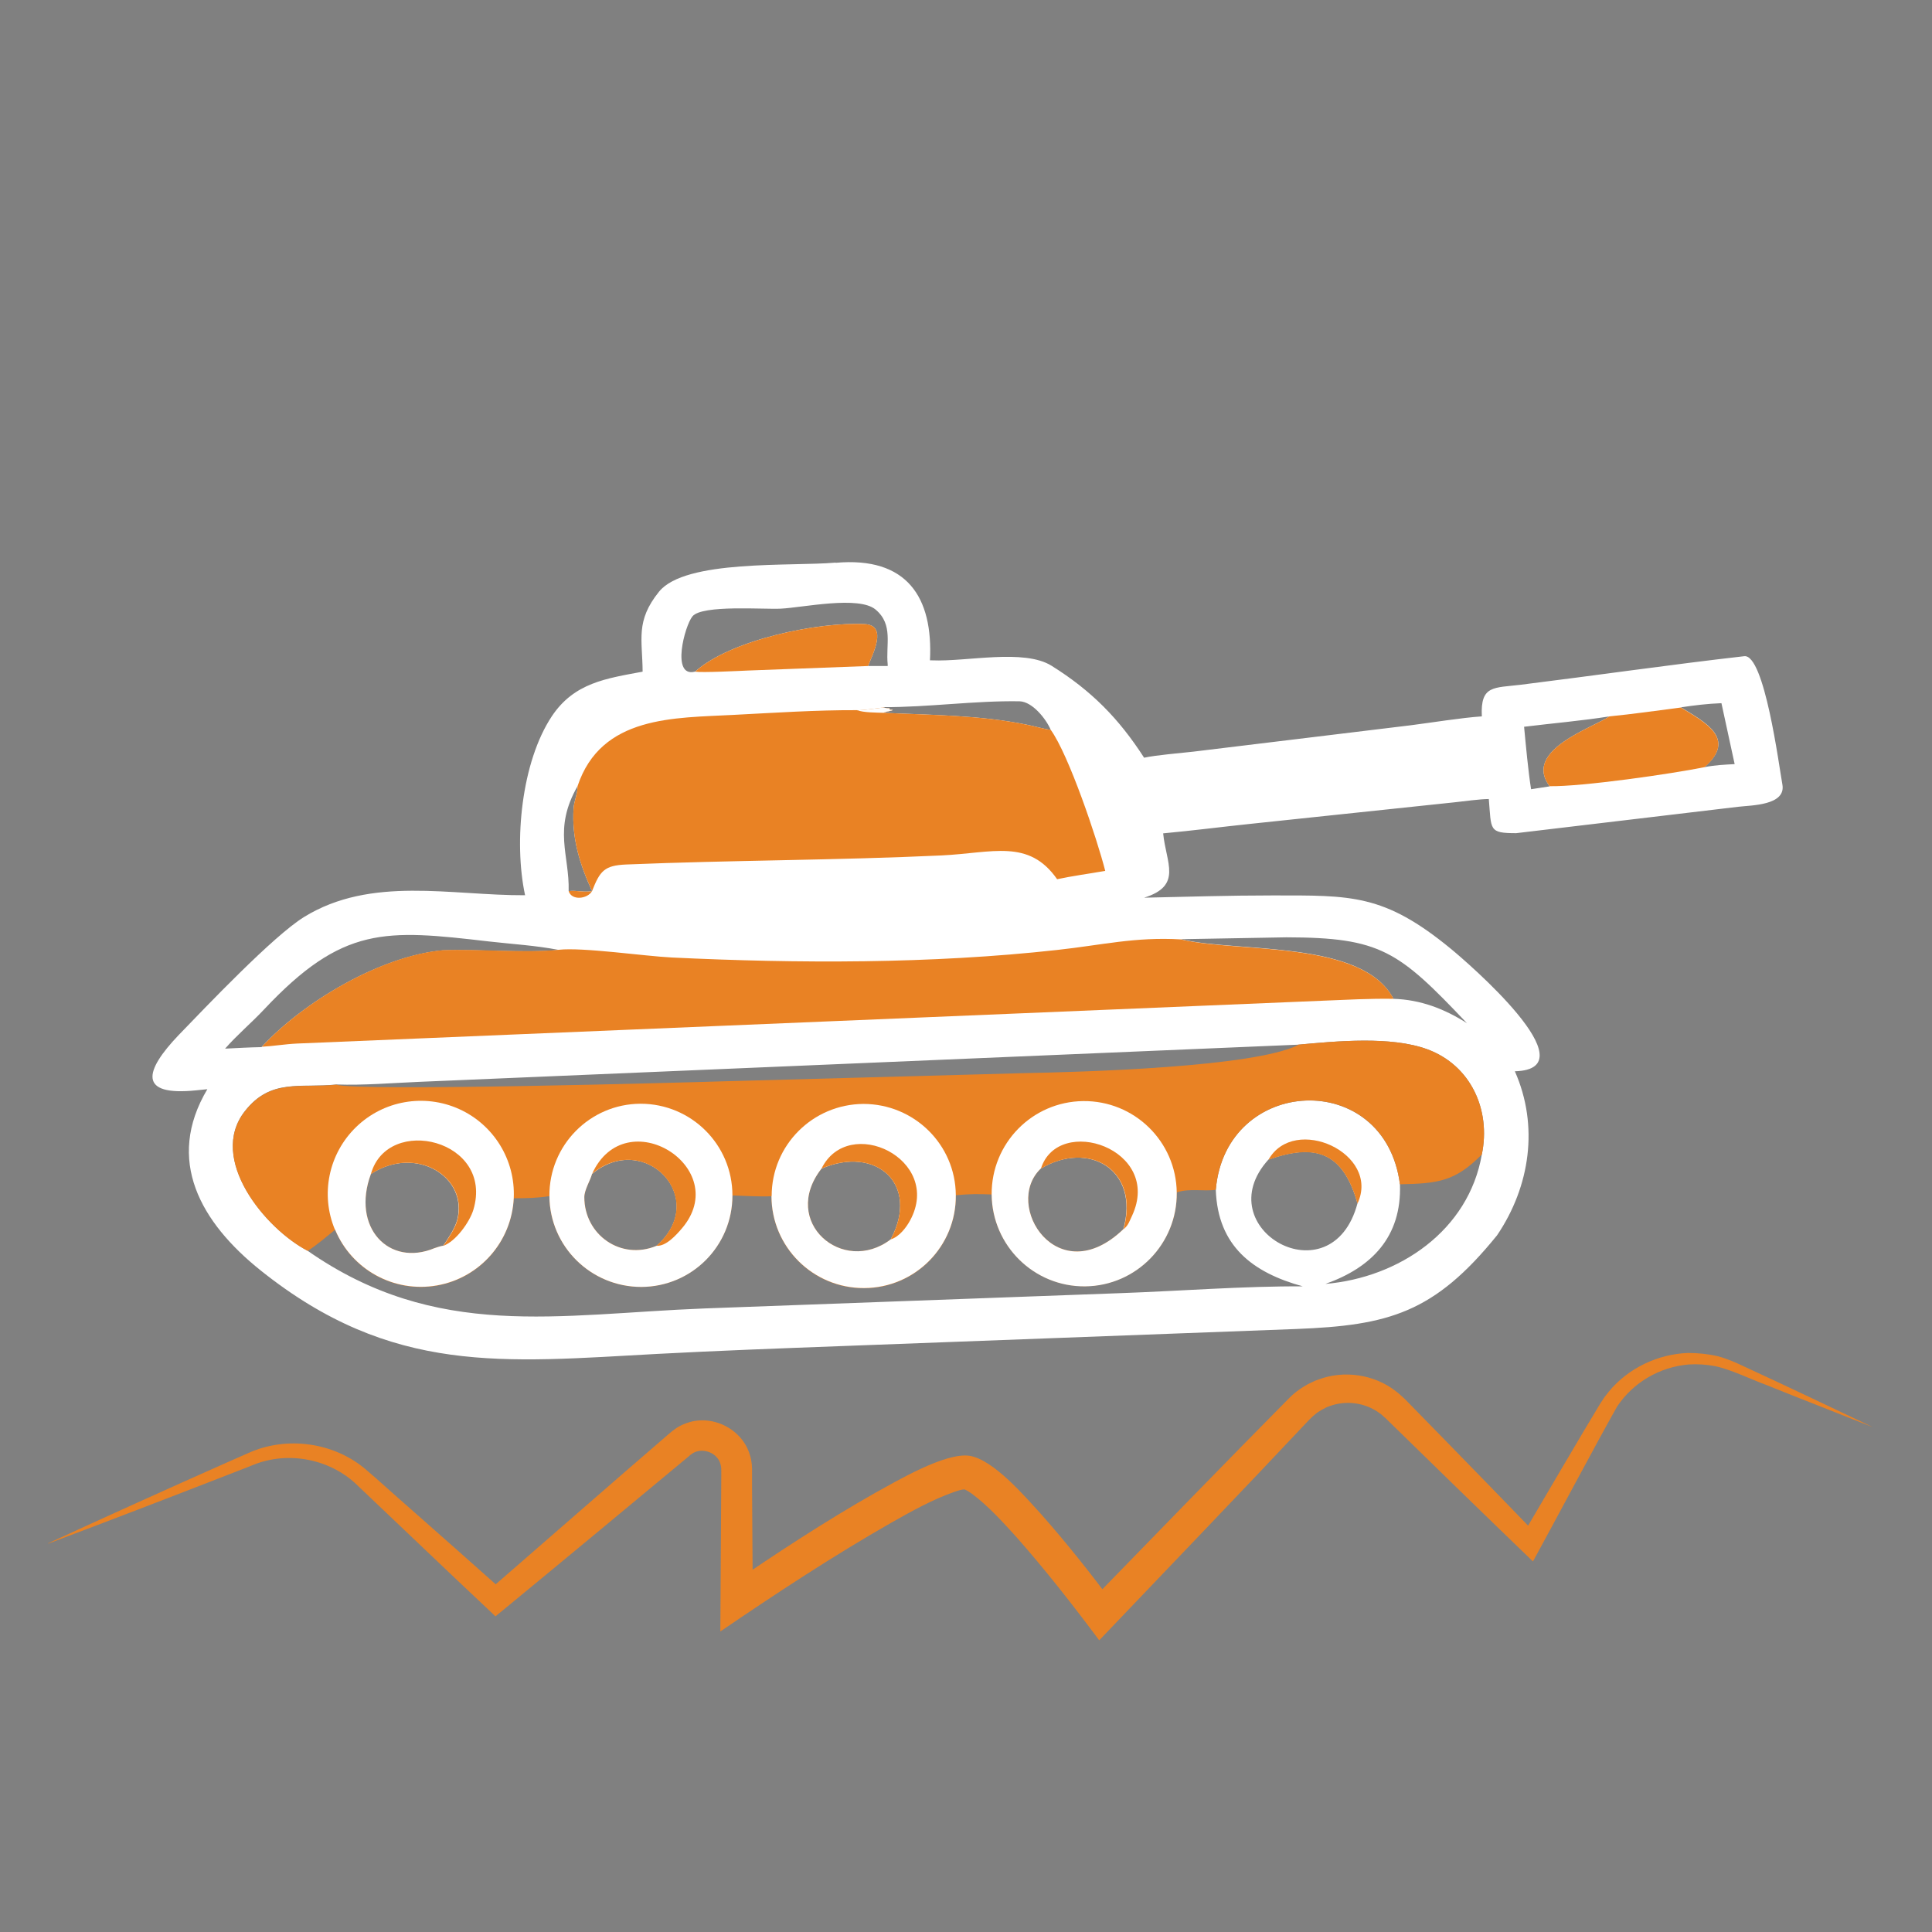 <?xml version="1.0" encoding="UTF-8"?>
<svg id="Layer_1" xmlns="http://www.w3.org/2000/svg" version="1.1" viewBox="0 0 1024 1024">
  <rect x="0" y="0" width="1024" height="1024" fill="#808080" stroke="none"/>
  <!-- Generator: Adobe Illustrator 29.5.1, SVG Export Plug-In . SVG Version: 2.1.0 Build 141)  -->
  <defs>
    <style>
      .st0 {
        fill: #e98224;
      }

      .st1 {
        fill: #fff;
      }

      .st2 {
        fill: #394d22;
      }

      .st3 {
        fill: #fefefe;
      }
    </style>
  </defs>
  <g id="Layer_11" data-name="Layer_1">
    <path class="st1" d="M-1131.6,298.3c37.9-3.4,51.7,18.3,50,51.7h1.1c18.5.8,48.7-6.3,63.4,2.9,21.1,13.2,35.6,27.9,49,48.7,6.5-1.4,18.8-2.4,26-3.2l115.4-14c11-1.4,26.9-4,37.6-4.7-.8-16.7,6.3-15,20.9-16.8,39.4-4.9,78.8-10.6,118.2-15.1,10.7-1.2,18.4,58.1,20.2,68,2,11.1-16.5,11-23.3,11.8l-117.8,14c-14.7,0-13.1-1.7-14.5-18.1-4.6,0-13.1,1.2-17.8,1.7l-108.9,11.5c-15.3,1.6-30.6,3.6-45.9,5,1.5,15.7,10.4,27.7-10.1,34.1,23-.5,44.8-1.2,68-1.2,41.8,0,59.1-.9,94.6,28.3,8.3,6.8,74.7,63.8,33.9,64.9,12.8,28.9,8.1,61-9.4,86.9-33.4,41.3-57.6,47.8-106.5,49.7l-242.2,9.1c-32.1,1.2-64.3,2.4-96.4,4.1-81.4,4.4-140.6,11.4-210.2-44.2-31.9-25.5-50.7-58.5-28.3-96.1l-5.9.6c-31,3.2-27.5-10.2-9.4-29.2,14.9-15.4,50.1-52.5,66.6-62.7,35.6-21.9,77.9-11.3,117.1-11.5-6.1-28.4-1.9-70.7,14.2-94.9,11.9-17.8,28.9-20,48.1-23.6-.1-17.1-3.9-26.8,8.7-42.4,13.9-17.2,70.1-13.3,93.6-15.4h0ZM-1411.5,662.9c68.4,47.8,132.8,33.6,210.5,30.6l220.2-8.1c31.1-1.1,66.1-3.8,96.8-3.6-26.5-7.3-45.1-21.3-46.1-51.2,5.1-60.5,89.6-64.6,97.6-2.9,1,28-15.2,44.2-39.5,52.8,39-3.3,75.9-28.2,82.9-68.6,4.9-23.6-5.8-47.3-29-55.8-19.2-7-47.7-4.3-68.4-2.4l-465.8,19.7c-14.5.6-29.4,1.9-43.9,1.4-19.2,2-34.8-3.4-48.5,14.1-19.9,25.3,11,62.5,33.3,74h-.1ZM-1106.3,375l1,.2c1,.2,1.2.3,2.2.2l.2.8c4.6,0-2.4.9-3.4,1.6,25.2,1.2,51.2,1.2,76,6.3,2.9.5,10.3,2.6,12.7,2.7-2.5-5.8-9.7-14.9-16.5-15.1-23.7-.4-48.5,3.2-72.2,3.1v.2ZM-753.2,416.7c-14.3-19.1,23.1-31,31.7-37-14.3,2.3-30.6,3.7-45.2,5.5,1,10.4,2.1,22.8,3.7,33.1l9.8-1.5h0ZM-671,406.6c5.5-1.1,10.4-1.3,15.9-1.6l-7-32.3c-7.6.3-14.1,1.1-21.5,2.2,12.7,7.8,29.8,16.5,12.6,31.6h0ZM-1435.8,554.9c22.1-23.9,63-48.2,96-51.2,19.4-.7,43.1,1.6,61.5-.2-12.2-2.4-24.8-3.1-37-4.5-55-6.4-77.5-8.5-119.5,36.3-6.4,6.8-14,13.2-20.4,20.5,6.4-.3,12.9-.7,19.3-.8h0ZM-836,529.4c14.3.4,27.1,5.3,39,12.9-36.3-38.3-45.7-45.4-95.7-45.5l-56,1,.9.2c29.9,6.9,95.6.2,111.8,31.3h0ZM-1273.1,472.3c4.5-.5,7.9.8,12.4,0-6.5-14.2-10.8-27.9-9.8-43.8.2-3.8,2.2-7.9,2.1-11.8-13.1,22.9-4.2,36.4-4.7,55.6h0ZM-855,637.8c-7.8-27.7-22.7-31.8-47.2-23.2-33,36.5,33.5,74.4,47.2,23.2ZM-1206.2,356.1c18.7-17,65.4-26.6,90.1-25.3,12.3.7,4,16.1,1.7,22.2h10.4v-.8c-1.1-10.6,3.1-21.1-6.4-29.1-8.9-7.5-38.4-1.1-50.2-.5-8.7.5-41.8-2.2-46.9,4.1-4.1,5-11.4,32.5,1.3,29.3h0Z"/>
    <path class="st0" d="M-886.5,553.7c20.7-1.9,49.2-4.6,68.4,2.4,23.2,8.5,33.9,32.2,29,55.8-14.1,14.3-23.2,15.4-43.4,15.8-8-61.8-92.4-57.6-97.6,2.9-6.1,1-14-.9-20.7,1.4.3,27.1-21.4,49.4-48.5,49.7s-49.3-21.5-49.6-48.6c-7.4-.3-11.6-.3-19,.4.3,27.1-21.5,49.2-48.6,49.3s-49.1-21.8-49.1-48.8c-4.3.4-15.8-.2-20.7-.4,0,26.7-21.6,48.4-48.3,48.5-26.7,0-48.5-21.4-48.7-48.1-6.8,1-12.1,1.1-18.9,1.1-1.1,23.1-18,42.3-40.7,46.3s-45.2-8.3-54-29.6c-4.8,3.9-9.3,7.8-14.5,11.2-22.4-11.6-53.2-48.7-33.3-74,13.7-17.5,29.4-12.1,48.5-14.1,10.2,3.7,187.4-1.2,205.8-1.8l158.2-4.3c31.4-.6,122-3.1,145.7-14.9v-.2ZM-1339.6,660.3c2.6-3.9,6.2-9.1,7.4-13.6,6-22.9-21.9-40-45.7-24.5-10.5,28.3,9.5,49.5,33.8,39.3.8-.3,3.9-1.3,4.5-1.2ZM-979.1,651.5c8.8-31.5-18.4-47.3-43.8-32.1-20.2,19.4,9,65.5,43.8,32.1ZM-1102.4,656.9c15.7-29.4-8-50-36.7-37.5-22,28.2,11.3,56.8,36.7,37.5ZM-1226.5,660.3c28.5-24.9-6.1-61.4-34.2-38.1-.9,3.4-4.1,8.5-4.1,12.3,0,20,19.4,33.7,38.3,25.8h0Z"/>
    <path class="st1" d="M-1397,651.7c-7.8-18.7-3.3-40.2,11.2-54.3s36.1-17.9,54.6-9.6c18.4,8.3,29.9,27,29,47.2-1.1,23.1-18,42.3-40.7,46.3s-45.2-8.3-54-29.6h0ZM-1339.6,660.3c2.6-3.9,6.2-9.1,7.4-13.6,6-22.9-21.9-40-45.7-24.5-10.5,28.3,9.5,49.5,33.8,39.3.8-.3,3.9-1.3,4.5-1.2Z"/>
    <path class="st0" d="M-1377.9,622.2c8.9-31.7,65.4-18.1,54.3,19-2,6.6-9.4,16.8-15.9,19.1,2.6-3.9,6.2-9.1,7.4-13.6,6-22.9-21.9-40-45.7-24.5h-.1Z"/>
    <path class="st1" d="M-1048.9,633.1c-.2-27.1,21.5-49.2,48.5-49.5,27.1-.3,49.3,21.4,49.6,48.5s-21.4,49.4-48.5,49.7-49.3-21.5-49.6-48.6h0ZM-979.1,651.5c8.8-31.5-18.4-47.3-43.8-32.1-20.2,19.4,9,65.5,43.8,32.1Z"/>
    <path class="st0" d="M-1022.8,619.4c9.2-29.1,64.8-10.4,48.3,25-1.3,2.7-2,5.2-4.5,7.1,8.8-31.5-18.4-47.3-43.8-32.1Z"/>
    <path class="st1" d="M-1165.5,633.9c0-26.9,21.7-48.6,48.6-48.8,26.9,0,48.8,21.5,49,48.3.3,27.1-21.5,49.2-48.6,49.3s-49.1-21.8-49.1-48.8h.1ZM-1102.4,656.9c15.7-29.4-8-50-36.7-37.5-22,28.2,11.3,56.8,36.7,37.5Z"/>
    <path class="st0" d="M-1139.1,619.4c14.3-29.1,64.5-5,47,27.4-2.1,3.9-5.9,8.8-10.3,10.1,15.7-29.4-8-50-36.7-37.5Z"/>
    <path class="st1" d="M-1283.3,633.9c-.2-26.9,21.5-48.8,48.3-48.9,26.9,0,48.7,21.7,48.7,48.6s-21.6,48.4-48.3,48.5c-26.7,0-48.5-21.4-48.7-48.1h0ZM-1226.5,660.3c28.5-24.9-6.1-61.4-34.2-38.1-.9,3.4-4.1,8.5-4.1,12.3,0,20,19.4,33.7,38.3,25.8h0Z"/>
    <path class="st0" d="M-1260.7,622.2c17.8-39.2,75-3.2,47.6,28.9-2.9,3.4-8.4,9.6-13.5,9.2,28.5-24.9-6.1-61.4-34.2-38.1h.1Z"/>
    <path class="st0" d="M-1120,376.5c4.4-.2,9.3-1,13.7-1.5l1,.2c1,.2,1.2.3,2.2.2l.2.8c4.6,0-2.4.9-3.4,1.6,25.2,1.2,51.2,1.2,76,6.3,2.9.5,10.3,2.6,12.7,2.7,9.6,13.3,24.6,57.9,28.9,74.8-7.6,1.3-18.1,2.8-25.5,4.4-15.1-21.6-34.2-13.9-61.3-12.6-55.9,2.6-111.3,2.5-167.1,4.8-11.6.5-13.9,3.4-18.1,14.1h0c-6.5-14.2-10.8-27.9-9.8-43.8.2-3.8,2.2-7.9,2.1-11.8,12.5-37.6,51.5-36.1,82.8-37.8,21.5-1.1,43.8-2.6,65.5-2.5h0Z"/>
    <path class="st3" d="M-1120,376.5c4.4-.2,9.3-1,13.7-1.5l1,.2c1,.2,1.2.3,2.2.2l.2.8c4.6,0-2.4.9-3.4,1.6-3.2-.1-11.1-.1-13.7-1.4h0Z"/>
    <path class="st0" d="M-1278.3,503.4c12.6-1.4,45.6,3.4,59.9,4.1,66.9,3.2,137.5,3.4,204.2-4,23.9-2.6,41.1-7,65.6-5.6l.9.2c29.9,6.9,95.6.2,111.8,31.3-12.9-.2-24.7.5-37.5,1l-543.6,22.7c-6.5.3-12.8,1.4-18.7,1.7,22.1-23.9,63-48.2,96-51.2,19.4-.7,43.1,1.6,61.5-.2h0Z"/>
    <path class="st0" d="M-721.5,379.7c12.3-1.2,25.5-3.1,37.9-4.7,12.7,7.8,29.8,16.5,12.6,31.6-17.1,3.5-65,10.4-82.2,10.1-14.3-19.1,23.1-31,31.7-37Z"/>
    <path class="st0" d="M-1206.2,356.1c18.7-17,65.4-26.6,90.1-25.3,12.3.7,4,16.1,1.7,22.2l-63.8,2.4c-4.5.2-24.3,1.2-27.9.6h-.1Z"/>
    <path class="st0" d="M-902.2,614.7c13.7-24.3,59.6-3.4,47.2,23.2-7.8-27.7-22.7-31.8-47.2-23.2Z"/>
    <path class="st0" d="M-1260.7,472.3h0c-2.4,4.2-10.8,5.2-12.4,0,4.5-.5,7.9.8,12.4,0Z"/>
  </g>
  <g id="Layer_12" data-name="Layer_1">
    <path class="st1" d="M442.9,298.3c37.9-3.4,51.7,18.3,50,51.7h1.1c18.5.8,48.7-6.3,63.4,2.9,21.1,13.2,35.6,27.9,49,48.7,6.5-1.4,18.8-2.4,26-3.2l115.4-14c11-1.4,26.9-4,37.6-4.7-.8-16.7,6.3-15,20.9-16.8,39.4-4.9,78.8-10.6,118.2-15.1,10.7-1.2,18.4,58.1,20.2,68,2,11.1-16.5,11-23.3,11.8l-117.8,14c-14.7,0-13.1-1.7-14.5-18.1-4.6,0-13.1,1.2-17.8,1.7l-108.9,11.5c-15.3,1.6-30.6,3.6-45.9,5,1.5,15.7,10.4,27.7-10.1,34.1,23-.5,44.8-1.2,68-1.2,41.8,0,59.1-.9,94.6,28.3,8.3,6.8,74.7,63.8,33.9,64.9,12.8,28.9,8.1,61-9.4,86.9-33.4,41.3-57.6,47.8-106.5,49.7l-242.2,9.1c-32.1,1.2-64.3,2.4-96.4,4.1-81.4,4.4-140.6,11.4-210.2-44.2-31.9-25.5-50.7-58.5-28.3-96.1l-5.9.6c-31,3.2-27.5-10.2-9.4-29.2,14.9-15.4,50.1-52.5,66.6-62.7,35.6-21.9,77.9-11.3,117.1-11.5-6.1-28.4-1.9-70.7,14.2-94.9,11.9-17.8,28.9-20,48.1-23.6-.1-17.1-3.9-26.8,8.7-42.4,13.9-17.2,70.1-13.3,93.6-15.4h0ZM163,662.9c68.4,47.8,132.8,33.6,210.5,30.6l220.2-8.1c31.1-1.1,66.1-3.8,96.8-3.6-26.5-7.3-45.1-21.3-46.1-51.2,5.1-60.5,89.6-64.6,97.6-2.9,1,28-15.2,44.2-39.5,52.8,39-3.3,75.9-28.2,82.9-68.6,4.9-23.6-5.8-47.3-29-55.8-19.2-7-47.7-4.3-68.4-2.4l-465.8,19.7c-14.5.6-29.4,1.9-43.9,1.4-19.2,2-34.8-3.4-48.5,14.1-19.9,25.3,11,62.5,33.3,74h-.1ZM468.2,375l1,.2c1,.2,1.2.3,2.2.2l.2.8c4.6,0-2.4.9-3.4,1.6,25.2,1.2,51.2,1.2,76,6.3,2.9.5,10.3,2.6,12.7,2.7-2.5-5.8-9.7-14.9-16.5-15.1-23.7-.4-48.5,3.2-72.2,3.1v.2ZM821.3,416.7c-14.3-19.1,23.1-31,31.7-37-14.3,2.3-30.6,3.7-45.2,5.5,1,10.4,2.1,22.8,3.7,33.1l9.8-1.5h0ZM903.5,406.6c5.5-1.1,10.4-1.3,15.9-1.6l-7-32.3c-7.6.3-14.1,1.1-21.5,2.2,12.7,7.8,29.8,16.5,12.6,31.6h0ZM138.7,554.9c22.1-23.9,63-48.2,96-51.2,19.4-.7,43.1,1.6,61.5-.2-12.2-2.4-24.8-3.1-37-4.5-55-6.4-77.5-8.5-119.5,36.3-6.4,6.8-14,13.2-20.4,20.5,6.4-.3,12.9-.7,19.3-.8h0ZM738.5,529.4c14.3.4,27.1,5.3,39,12.9-36.3-38.3-45.7-45.4-95.7-45.5l-56,1,.9.2c29.9,6.9,95.6.2,111.8,31.3h0ZM301.4,472.3c4.5-.5,7.9.8,12.4,0-6.5-14.2-10.8-27.9-9.8-43.8.2-3.8,2.2-7.9,2.1-11.8-13.1,22.9-4.2,36.4-4.7,55.6h0ZM719.5,637.8c-7.8-27.7-22.7-31.8-47.2-23.2-33,36.5,33.5,74.4,47.2,23.2ZM368.3,356.1c18.7-17,65.4-26.6,90.1-25.3,12.3.7,4,16.1,1.7,22.2h10.4v-.8c-1.1-10.6,3.1-21.1-6.4-29.1-8.9-7.5-38.4-1.1-50.2-.5-8.7.5-41.8-2.2-46.9,4.1-4.1,5-11.4,32.5,1.3,29.3h0Z"/>
    <path class="st0" d="M688,553.7c20.7-1.9,49.2-4.6,68.4,2.4,23.2,8.5,33.9,32.2,29,55.8-14.1,14.3-23.2,15.4-43.4,15.8-8-61.8-92.4-57.6-97.6,2.9-6.1,1-14-.9-20.7,1.4.3,27.1-21.4,49.4-48.5,49.7s-49.3-21.5-49.6-48.6c-7.4-.3-11.6-.3-19,.4.3,27.1-21.5,49.2-48.6,49.3s-49.1-21.8-49.1-48.8c-4.3.4-15.8-.2-20.7-.4,0,26.7-21.6,48.4-48.3,48.5-26.7,0-48.5-21.4-48.7-48.1-6.8,1-12.1,1.1-18.9,1.1-1.1,23.1-18,42.3-40.7,46.3s-45.2-8.3-54-29.6c-4.8,3.9-9.3,7.8-14.5,11.2-22.4-11.6-53.2-48.7-33.3-74,13.7-17.5,29.4-12.1,48.5-14.1,10.2,3.7,187.4-1.2,205.8-1.8l158.2-4.3c31.4-.6,122-3.1,145.7-14.9v-.2ZM234.9,660.3c2.6-3.9,6.2-9.1,7.4-13.6,6-22.9-21.9-40-45.7-24.5-10.5,28.3,9.5,49.5,33.8,39.3.8-.3,3.9-1.3,4.5-1.2ZM595.4,651.5c8.8-31.5-18.4-47.3-43.8-32.1-20.2,19.4,9,65.5,43.8,32.1ZM472.1,656.9c15.7-29.4-8-50-36.7-37.5-22,28.2,11.3,56.8,36.7,37.5ZM348,660.3c28.5-24.9-6.1-61.4-34.2-38.1-.9,3.4-4.1,8.5-4.1,12.3,0,20,19.4,33.7,38.3,25.8h0Z"/>
    <path class="st1" d="M177.5,651.7c-7.8-18.7-3.3-40.2,11.2-54.3s36.1-17.9,54.6-9.6c18.4,8.3,29.9,27,29,47.2-1.1,23.1-18,42.3-40.7,46.3s-45.2-8.3-54-29.6h0ZM234.9,660.3c2.6-3.9,6.2-9.1,7.4-13.6,6-22.9-21.9-40-45.7-24.5-10.5,28.3,9.5,49.5,33.8,39.3.8-.3,3.9-1.3,4.5-1.2Z"/>
    <path class="st0" d="M196.6,622.2c8.9-31.7,65.4-18.1,54.3,19-2,6.6-9.4,16.8-15.9,19.1,2.6-3.9,6.2-9.1,7.4-13.6,6-22.9-21.9-40-45.7-24.5h-.1Z"/>
    <path class="st1" d="M525.6,633.1c-.2-27.1,21.5-49.2,48.5-49.5,27.1-.3,49.3,21.4,49.6,48.5s-21.4,49.4-48.5,49.7-49.3-21.5-49.6-48.6h0ZM595.4,651.5c8.8-31.5-18.4-47.3-43.8-32.1-20.2,19.4,9,65.5,43.8,32.1Z"/>
    <path class="st0" d="M551.7,619.4c9.2-29.1,64.8-10.4,48.3,25-1.3,2.7-2,5.2-4.5,7.1,8.8-31.5-18.4-47.3-43.8-32.1Z"/>
    <path class="st1" d="M409,633.9c0-26.9,21.7-48.6,48.6-48.8,26.9,0,48.8,21.5,49,48.3.3,27.1-21.5,49.2-48.6,49.3s-49.1-21.8-49.1-48.8h.1ZM472.1,656.9c15.7-29.4-8-50-36.7-37.5-22,28.2,11.3,56.8,36.7,37.5Z"/>
    <path class="st0" d="M435.4,619.4c14.3-29.1,64.5-5,47,27.4-2.1,3.9-5.9,8.8-10.3,10.1,15.7-29.4-8-50-36.7-37.5Z"/>
    <path class="st1" d="M291.2,633.9c-.2-26.9,21.5-48.8,48.3-48.9,26.9,0,48.7,21.7,48.7,48.6s-21.6,48.4-48.3,48.5c-26.7,0-48.5-21.4-48.7-48.1h0ZM348,660.3c28.5-24.9-6.1-61.4-34.2-38.1-.9,3.4-4.1,8.5-4.1,12.3,0,20,19.4,33.7,38.3,25.8h0Z"/>
    <path class="st0" d="M313.8,622.2c17.8-39.2,75-3.2,47.6,28.9-2.9,3.4-8.4,9.6-13.5,9.2,28.5-24.9-6.1-61.4-34.2-38.1h.1Z"/>
    <path class="st0" d="M454.5,376.5c4.4-.2,9.3-1,13.7-1.5l1,.2c1,.2,1.2.3,2.2.2l.2.8c4.6,0-2.4.9-3.4,1.6,25.2,1.2,51.2,1.2,76,6.3,2.9.5,10.3,2.6,12.7,2.7,9.6,13.3,24.6,57.9,28.9,74.8-7.6,1.3-18.1,2.8-25.5,4.4-15.1-21.6-34.2-13.9-61.3-12.6-55.9,2.6-111.3,2.5-167.1,4.8-11.6.5-13.9,3.4-18.1,14.1h0c-6.5-14.2-10.8-27.9-9.8-43.8.2-3.8,2.2-7.9,2.1-11.8,12.5-37.6,51.5-36.1,82.8-37.8,21.5-1.1,43.8-2.6,65.5-2.5h0Z"/>
    <path class="st3" d="M454.5,376.5c4.4-.2,9.3-1,13.7-1.5l1,.2c1,.2,1.2.3,2.2.2l.2.8c4.6,0-2.4.9-3.4,1.6-3.2-.1-11.1-.1-13.7-1.4h0Z"/>
    <path class="st0" d="M296.2,503.4c12.6-1.4,45.6,3.4,59.9,4.1,66.9,3.2,137.5,3.4,204.2-4,23.9-2.6,41.1-7,65.6-5.6l.9.2c29.9,6.9,95.6.2,111.8,31.3-12.9-.2-24.7.5-37.5,1l-543.6,22.7c-6.5.3-12.8,1.4-18.7,1.7,22.1-23.9,63-48.2,96-51.2,19.4-.7,43.1,1.6,61.5-.2h0Z"/>
    <path class="st0" d="M853,379.7c12.3-1.2,25.5-3.1,37.9-4.7,12.7,7.8,29.8,16.5,12.6,31.6-17.1,3.5-65,10.4-82.2,10.1-14.3-19.1,23.1-31,31.7-37Z"/>
    <path class="st0" d="M368.3,356.1c18.7-17,65.4-26.6,90.1-25.3,12.3.7,4,16.1,1.7,22.2l-63.8,2.4c-4.5.2-24.3,1.2-27.9.6h-.1Z"/>
    <path class="st0" d="M672.3,614.7c13.7-24.3,59.6-3.4,47.2,23.2-7.8-27.7-22.7-31.8-47.2-23.2Z"/>
    <path class="st0" d="M313.8,472.3h0c-2.4,4.2-10.8,5.2-12.4,0,4.5-.5,7.9.8,12.4,0Z"/>
  </g>
  <g id="Layer_2">
    <path class="st0" d="M25.5,818c31.3-14.4,62.7-28.6,94.2-42.6,3.1-1.4,8.9-3.9,11.8-5.2,20.4-9.3,45.8-5.8,62.8,9,4.9,4.1,16.1,14.3,21.1,18.6,17.2,15.2,34.5,30.4,51.6,45.7l-8.4-.2c25.4-22,70.3-61.3,95.8-83.2,2.5-2.2,5.2-4.2,8.4-5.4,13.8-5.8,30.6,2.3,34.7,16.6,1,3.1,1.2,6.5,1.1,9.7v7.5l.4,59.7-13.5-7.1c25.5-17.5,51.2-34.4,78.1-49.7,11.5-6.3,37.3-21.7,50.3-19.8,12.7,2.1,29.1,21.3,37.7,30.7,13.8,15.6,26.5,31.6,38.9,48.3l-13.4-.9c30.4-31.3,76.3-78.5,106.6-109.1,1.9-1.9,4.6-4,6.9-5.4l2.5-1.5c.9-.4,1.8-.9,2.7-1.3l1.3-.6,1.4-.5c13.7-5.3,30-2.9,41.5,6.2,1.8,1.3,2.8,2.5,4.4,3.8,10.8,11,33,33.8,43.9,45,6.6,6.8,20.3,20.9,26.9,27.8l-9.2,1.2c8.1-13.8,34-58,42-71.1l2.2-3.4,2.5-3.2c10.2-12.4,25.9-19.9,41.9-20.5,5.3,0,10.6.5,15.7,1.7,5.1,1.3,10,3.5,14.4,5.6,21.3,9.8,46.6,21.9,67.9,32-17-6.8-39.3-15.4-55.8-22.1-8.5-3.1-19.2-8.4-27.7-10.2-4.7-.9-9.4-1.2-14.1-.9-15.3,1.3-29.4,9.5-37.9,22.3-10.7,18.9-33.9,62.6-44.6,82.1-24.5-23.6-53.9-52.2-78.3-76.1-.6-.4-1.6-1.5-2.2-1.9l-.8-.6-1.6-1.1c-8-5-17.9-5.7-26.5-2-.5.3-2,1-2.5,1.3-.8.5-1.7,1.1-2.4,1.5-.7.6-1.5,1.2-2.2,1.8-.6.5-1.5,1.5-2.1,2-31.9,34-78.8,82.8-111.3,116.9-14-18.8-28.8-37.7-44.3-55.2-7.2-7.9-14.7-16.2-23.2-22.5-1.4-1-2.5-1.7-3.9-2.3-.2,0,.1,0,.2,0h0c-1.8,0-3.7.7-6.1,1.5-11.4,4.1-22,10-32.8,16.1-31,17.7-61.2,37.6-90.7,57.7.1-16.2.4-66.9.5-83.5,0-1.6.1-3.5-.4-5.1-1.7-6.6-10.7-9.5-15.9-5-.1,0-.4.3-.6.5l-.7.6c-25.7,21.4-71.9,59.7-97.7,80.9l-4.4,3.6-4-3.8c-22.9-21.5-45.9-43.6-68.7-65.2-14.3-14.3-36.8-18.9-55.6-11.3l-4,1.6-8,3.1c-32.1,12.5-64.3,24.9-96.6,37h-.2Z"/>
  </g>
  <g id="Layer_13" data-name="Layer_1">
    <path class="st2" d="M-1131.6-1163.4c37.9-3.4,51.7,18.3,50,51.7h1.1c18.5.8,48.7-6.3,63.4,2.9,21.1,13.2,35.6,27.9,49,48.7,6.5-1.4,18.8-2.4,26-3.2l115.4-14c11-1.4,26.9-4,37.6-4.7-.8-16.7,6.3-15,20.9-16.8,39.4-4.9,78.8-10.6,118.2-15.1,10.7-1.2,18.4,58.1,20.2,68,2,11.1-16.5,11-23.3,11.8l-117.8,14c-14.7,0-13.1-1.7-14.5-18.1-4.6,0-13.1,1.2-17.8,1.7l-108.9,11.5c-15.3,1.6-30.6,3.6-45.9,5,1.5,15.7,10.4,27.7-10.1,34.1,23-.5,44.8-1.2,68-1.2,41.8,0,59.1-.9,94.6,28.3,8.3,6.8,74.7,63.8,33.9,64.9,12.8,28.9,8.1,61-9.4,86.9-33.4,41.3-57.6,47.8-106.5,49.7l-242.2,9.1c-32.1,1.2-64.3,2.4-96.4,4.1-81.4,4.4-140.6,11.4-210.2-44.2-31.9-25.5-50.7-58.5-28.3-96.1l-5.9.6c-31,3.2-27.5-10.2-9.4-29.2,14.9-15.4,50.1-52.5,66.6-62.7,35.6-21.9,77.9-11.3,117.1-11.5-6.1-28.4-1.9-70.7,14.2-94.9,11.9-17.8,28.9-20,48.1-23.6-.1-17.1-3.9-26.8,8.7-42.4,13.9-17.2,70.1-13.3,93.6-15.4h0ZM-1411.5-798.8c68.4,47.8,132.8,33.6,210.5,30.6l220.2-8.1c31.1-1.1,66.1-3.8,96.8-3.6-26.5-7.3-45.1-21.3-46.1-51.2,5.1-60.5,89.6-64.6,97.6-2.9,1,28-15.2,44.2-39.5,52.8,39-3.3,75.9-28.2,82.9-68.6,4.9-23.6-5.8-47.3-29-55.8-19.2-7-47.7-4.3-68.4-2.4l-465.8,19.7c-14.5.6-29.4,1.9-43.9,1.4-19.2,2-34.8-3.4-48.5,14.1-19.9,25.3,11,62.5,33.3,74h-.1ZM-1106.3-1086.7l1,.2c1,.2,1.2.3,2.2.2l.2.8c4.6,0-2.4.9-3.4,1.6,25.2,1.2,51.2,1.2,76,6.3,2.9.5,10.3,2.6,12.7,2.7-2.5-5.8-9.7-14.9-16.5-15.1-23.7-.4-48.5,3.2-72.2,3.1v.2ZM-753.2-1045c-14.3-19.1,23.1-31,31.7-37-14.3,2.3-30.6,3.7-45.2,5.5,1,10.4,2.1,22.8,3.7,33.1l9.8-1.5h0ZM-671-1055.1c5.5-1.1,10.4-1.3,15.9-1.6l-7-32.3c-7.6.3-14.1,1.1-21.5,2.2,12.7,7.8,29.8,16.5,12.6,31.6h0ZM-1435.8-906.8c22.1-23.9,63-48.2,96-51.2,19.4-.7,43.1,1.6,61.5-.2-12.2-2.4-24.8-3.1-37-4.5-55-6.4-77.5-8.5-119.5,36.3-6.4,6.8-14,13.2-20.4,20.5,6.4-.3,12.9-.7,19.3-.8h0ZM-836-932.3c14.3.4,27.1,5.3,39,12.9-36.3-38.3-45.7-45.4-95.7-45.5l-56,1,.9.2c29.9,6.9,95.6.2,111.8,31.3h0ZM-1273.1-989.4c4.5-.5,7.9.8,12.4,0-6.5-14.2-10.8-27.9-9.8-43.8.2-3.8,2.2-7.9,2.1-11.8-13.1,22.9-4.2,36.4-4.7,55.6h0ZM-855-823.9c-7.8-27.7-22.7-31.8-47.2-23.2-33,36.5,33.5,74.4,47.2,23.2ZM-1206.2-1105.6c18.7-17,65.4-26.6,90.1-25.3,12.3.7,4,16.1,1.7,22.2h10.4v-.8c-1.1-10.6,3.1-21.1-6.4-29.1-8.9-7.5-38.4-1.1-50.2-.5-8.7.5-41.8-2.2-46.9,4.1-4.1,5-11.4,32.5,1.3,29.3h0Z"/>
    <path class="st0" d="M-886.5-908c20.7-1.9,49.2-4.6,68.4,2.4,23.2,8.5,33.9,32.2,29,55.8-14.1,14.3-23.2,15.4-43.4,15.8-8-61.8-92.4-57.6-97.6,2.9-6.1,1-14-.9-20.7,1.4.3,27.1-21.4,49.4-48.5,49.7s-49.3-21.5-49.6-48.6c-7.4-.3-11.6-.3-19,.4.3,27.1-21.5,49.2-48.6,49.3s-49.1-21.8-49.1-48.8c-4.3.4-15.8-.2-20.7-.4,0,26.7-21.6,48.4-48.3,48.5-26.7,0-48.5-21.4-48.7-48.1-6.8,1-12.1,1.1-18.9,1.1-1.1,23.1-18,42.3-40.7,46.3s-45.2-8.3-54-29.6c-4.8,3.9-9.3,7.8-14.5,11.2-22.4-11.6-53.2-48.7-33.3-74,13.7-17.5,29.4-12.1,48.5-14.1,10.2,3.7,187.4-1.2,205.8-1.8l158.2-4.3c31.4-.6,122-3.1,145.7-14.9v-.2ZM-1339.6-801.4c2.6-3.9,6.2-9.1,7.4-13.6,6-22.9-21.9-40-45.7-24.5-10.5,28.3,9.5,49.5,33.8,39.3.8-.3,3.9-1.3,4.5-1.2ZM-979.1-810.2c8.8-31.5-18.4-47.3-43.8-32.1-20.2,19.4,9,65.5,43.8,32.1ZM-1102.4-804.8c15.7-29.4-8-50-36.7-37.5-22,28.2,11.3,56.8,36.7,37.5ZM-1226.5-801.4c28.5-24.9-6.1-61.4-34.2-38.1-.9,3.4-4.1,8.5-4.1,12.3,0,20,19.4,33.7,38.3,25.8h0Z"/>
    <path class="st2" d="M-1397-810c-7.8-18.7-3.3-40.2,11.2-54.3s36.1-17.9,54.6-9.6c18.4,8.3,29.9,27,29,47.2-1.1,23.1-18,42.3-40.7,46.3s-45.2-8.3-54-29.6h0ZM-1339.6-801.4c2.6-3.9,6.2-9.1,7.4-13.6,6-22.9-21.9-40-45.7-24.5-10.5,28.3,9.5,49.5,33.8,39.3.8-.3,3.9-1.3,4.5-1.2Z"/>
    <path class="st0" d="M-1377.9-839.5c8.9-31.7,65.4-18.1,54.3,19-2,6.6-9.4,16.8-15.9,19.1,2.6-3.9,6.2-9.1,7.4-13.6,6-22.9-21.9-40-45.7-24.5h-.1Z"/>
    <path class="st2" d="M-1048.9-828.6c-.2-27.1,21.5-49.2,48.5-49.5,27.1-.3,49.3,21.4,49.6,48.5s-21.4,49.4-48.5,49.7-49.3-21.5-49.6-48.6h0ZM-979.1-810.2c8.8-31.5-18.4-47.3-43.8-32.1-20.2,19.4,9,65.5,43.8,32.1Z"/>
    <path class="st0" d="M-1022.8-842.3c9.2-29.1,64.8-10.4,48.3,25-1.3,2.7-2,5.2-4.5,7.1,8.8-31.5-18.4-47.3-43.8-32.1Z"/>
    <path class="st2" d="M-1165.5-827.8c0-26.9,21.7-48.6,48.6-48.8,26.9,0,48.8,21.5,49,48.3.3,27.1-21.5,49.2-48.6,49.3s-49.1-21.8-49.1-48.8h.1ZM-1102.4-804.8c15.7-29.4-8-50-36.7-37.5-22,28.2,11.3,56.8,36.7,37.5Z"/>
    <path class="st0" d="M-1139.1-842.3c14.3-29.1,64.5-5,47,27.4-2.1,3.9-5.9,8.8-10.3,10.1,15.7-29.4-8-50-36.7-37.5Z"/>
    <path class="st2" d="M-1283.3-827.8c-.2-26.9,21.5-48.8,48.3-48.9,26.9,0,48.7,21.7,48.7,48.6s-21.6,48.4-48.3,48.5c-26.7,0-48.5-21.4-48.7-48.1h0ZM-1226.5-801.4c28.5-24.9-6.1-61.4-34.2-38.1-.9,3.4-4.1,8.5-4.1,12.3,0,20,19.4,33.7,38.3,25.8h0Z"/>
    <path class="st0" d="M-1260.7-839.5c17.8-39.2,75-3.2,47.6,28.9-2.9,3.4-8.4,9.6-13.5,9.2,28.5-24.9-6.1-61.4-34.2-38.1h.1Z"/>
    <path class="st0" d="M-1120-1085.2c4.4-.2,9.3-1,13.7-1.5l1,.2c1,.2,1.2.3,2.2.2l.2.8c4.6,0-2.4.9-3.4,1.6,25.2,1.2,51.2,1.2,76,6.3,2.9.5,10.3,2.6,12.7,2.7,9.6,13.3,24.6,57.9,28.9,74.8-7.6,1.3-18.1,2.8-25.5,4.4-15.1-21.6-34.2-13.9-61.3-12.6-55.9,2.6-111.3,2.5-167.1,4.8-11.6.5-13.9,3.4-18.1,14.1h0c-6.5-14.2-10.8-27.9-9.8-43.8.2-3.8,2.2-7.9,2.1-11.8,12.5-37.6,51.5-36.1,82.8-37.8,21.5-1.1,43.8-2.6,65.5-2.5h0Z"/>
    <path class="st3" d="M-1120-1085.2c4.4-.2,9.3-1,13.7-1.5l1,.2c1,.2,1.2.3,2.2.2l.2.8c4.6,0-2.4.9-3.4,1.6-3.2-.1-11.1-.1-13.7-1.4h0Z"/>
    <path class="st0" d="M-1278.3-958.3c12.6-1.4,45.6,3.4,59.9,4.1,66.9,3.2,137.5,3.4,204.2-4,23.9-2.6,41.1-7,65.6-5.6l.9.2c29.9,6.9,95.6.2,111.8,31.3-12.9-.2-24.7.5-37.5,1l-543.6,22.7c-6.5.3-12.8,1.4-18.7,1.7,22.1-23.9,63-48.2,96-51.2,19.4-.7,43.1,1.6,61.5-.2h0Z"/>
    <path class="st0" d="M-721.5-1082c12.3-1.2,25.5-3.1,37.9-4.7,12.7,7.8,29.8,16.5,12.6,31.6-17.1,3.5-65,10.4-82.2,10.1-14.3-19.1,23.1-31,31.7-37Z"/>
    <path class="st0" d="M-1206.2-1105.6c18.7-17,65.4-26.6,90.1-25.3,12.3.7,4,16.1,1.7,22.2l-63.8,2.4c-4.5.2-24.3,1.2-27.9.6h-.1Z"/>
    <path class="st0" d="M-902.2-847c13.7-24.3,59.6-3.4,47.2,23.2-7.8-27.7-22.7-31.8-47.2-23.2Z"/>
    <path class="st0" d="M-1260.7-989.4h0c-2.4,4.2-10.8,5.2-12.4,0,4.5-.5,7.9.8,12.4,0Z"/>
  </g>
  <g id="Layer_14" data-name="Layer_1">
    <path class="st2" d="M442.9-1163.4c37.9-3.4,51.7,18.3,50,51.7h1.1c18.5.8,48.7-6.3,63.4,2.9,21.1,13.2,35.6,27.9,49,48.7,6.5-1.4,18.8-2.4,26-3.2l115.4-14c11-1.4,26.9-4,37.6-4.7-.8-16.7,6.3-15,20.9-16.8,39.4-4.9,78.8-10.6,118.2-15.1,10.7-1.2,18.4,58.1,20.2,68,2,11.1-16.5,11-23.3,11.8l-117.8,14c-14.7,0-13.1-1.7-14.5-18.1-4.6,0-13.1,1.2-17.8,1.7l-108.9,11.5c-15.3,1.6-30.6,3.6-45.9,5,1.5,15.7,10.4,27.7-10.1,34.1,23-.5,44.8-1.2,68-1.2,41.8,0,59.1-.9,94.6,28.3,8.3,6.8,74.7,63.8,33.9,64.9,12.8,28.9,8.1,61-9.4,86.9-33.4,41.3-57.6,47.8-106.5,49.7l-242.2,9.1c-32.1,1.2-64.3,2.4-96.4,4.1-81.4,4.4-140.6,11.4-210.2-44.2-31.9-25.5-50.7-58.5-28.3-96.1l-5.9.6c-31,3.2-27.5-10.2-9.4-29.2,14.9-15.4,50.1-52.5,66.6-62.7,35.6-21.9,77.9-11.3,117.1-11.5-6.1-28.4-1.9-70.7,14.2-94.9,11.9-17.8,28.9-20,48.1-23.6-.1-17.1-3.9-26.8,8.7-42.4,13.9-17.2,70.1-13.3,93.6-15.4h0ZM163-798.8c68.4,47.8,132.8,33.6,210.5,30.6l220.2-8.1c31.1-1.1,66.1-3.8,96.8-3.6-26.5-7.3-45.1-21.3-46.1-51.2,5.1-60.5,89.6-64.6,97.6-2.9,1,28-15.2,44.2-39.5,52.8,39-3.3,75.9-28.2,82.9-68.6,4.9-23.6-5.8-47.3-29-55.8-19.2-7-47.7-4.3-68.4-2.4l-465.8,19.7c-14.5.6-29.4,1.9-43.9,1.4-19.2,2-34.8-3.4-48.5,14.1-19.9,25.3,11,62.5,33.3,74h-.1ZM468.2-1086.7l1,.2c1,.2,1.2.3,2.2.2l.2.8c4.6,0-2.4.9-3.4,1.6,25.2,1.2,51.2,1.2,76,6.3,2.9.5,10.3,2.6,12.7,2.7-2.5-5.8-9.7-14.9-16.5-15.1-23.7-.4-48.5,3.2-72.2,3.1v.2ZM821.3-1045c-14.3-19.1,23.1-31,31.7-37-14.3,2.3-30.6,3.7-45.2,5.5,1,10.4,2.1,22.8,3.7,33.1l9.8-1.5h0ZM903.5-1055.1c5.5-1.1,10.4-1.3,15.9-1.6l-7-32.3c-7.6.3-14.1,1.1-21.5,2.2,12.7,7.8,29.8,16.5,12.6,31.6h0ZM138.7-906.8c22.1-23.9,63-48.2,96-51.2,19.4-.7,43.1,1.6,61.5-.2-12.2-2.4-24.8-3.1-37-4.5-55-6.4-77.5-8.5-119.5,36.3-6.4,6.8-14,13.2-20.4,20.5,6.4-.3,12.9-.7,19.3-.8h0ZM738.5-932.3c14.3.4,27.1,5.3,39,12.9-36.3-38.3-45.7-45.4-95.7-45.5l-56,1,.9.2c29.9,6.9,95.6.2,111.8,31.3h0ZM301.4-989.4c4.5-.5,7.9.8,12.4,0-6.5-14.2-10.8-27.9-9.8-43.8.2-3.8,2.2-7.9,2.1-11.8-13.1,22.9-4.2,36.4-4.7,55.6h0ZM719.5-823.9c-7.8-27.7-22.7-31.8-47.2-23.2-33,36.5,33.5,74.4,47.2,23.2ZM368.3-1105.6c18.7-17,65.4-26.6,90.1-25.3,12.3.7,4,16.1,1.7,22.2h10.4v-.8c-1.1-10.6,3.1-21.1-6.4-29.1-8.9-7.5-38.4-1.1-50.2-.5-8.7.5-41.8-2.2-46.9,4.1-4.1,5-11.4,32.5,1.3,29.3h0Z"/>
    <path class="st0" d="M688-908c20.7-1.9,49.2-4.6,68.4,2.4,23.2,8.5,33.9,32.2,29,55.8-14.1,14.3-23.2,15.4-43.4,15.8-8-61.8-92.4-57.6-97.6,2.9-6.1,1-14-.9-20.7,1.4.3,27.1-21.4,49.4-48.5,49.7s-49.3-21.5-49.6-48.6c-7.4-.3-11.6-.3-19,.4.3,27.1-21.5,49.2-48.6,49.3s-49.1-21.8-49.1-48.8c-4.3.4-15.8-.2-20.7-.4,0,26.7-21.6,48.4-48.3,48.5-26.7,0-48.5-21.4-48.7-48.1-6.8,1-12.1,1.1-18.9,1.1-1.1,23.1-18,42.3-40.7,46.3s-45.2-8.3-54-29.6c-4.8,3.9-9.3,7.8-14.5,11.2-22.4-11.6-53.2-48.7-33.3-74,13.7-17.5,29.4-12.1,48.5-14.1,10.2,3.7,187.4-1.2,205.8-1.8l158.2-4.3c31.4-.6,122-3.1,145.7-14.9v-.2ZM234.9-801.4c2.6-3.9,6.2-9.1,7.4-13.6,6-22.9-21.9-40-45.7-24.5-10.5,28.3,9.5,49.5,33.8,39.3.8-.3,3.9-1.3,4.5-1.2ZM595.4-810.2c8.8-31.5-18.4-47.3-43.8-32.1-20.2,19.4,9,65.5,43.8,32.1ZM472.1-804.8c15.7-29.4-8-50-36.7-37.5-22,28.2,11.3,56.8,36.7,37.5ZM348-801.4c28.5-24.9-6.1-61.4-34.2-38.1-.9,3.4-4.1,8.5-4.1,12.3,0,20,19.4,33.7,38.3,25.8h0Z"/>
    <path class="st2" d="M177.5-810c-7.8-18.7-3.3-40.2,11.2-54.3s36.1-17.9,54.6-9.6c18.4,8.3,29.9,27,29,47.2-1.1,23.1-18,42.3-40.7,46.3s-45.2-8.3-54-29.6h0ZM234.9-801.4c2.6-3.9,6.2-9.1,7.4-13.6,6-22.9-21.9-40-45.7-24.5-10.5,28.3,9.5,49.5,33.8,39.3.8-.3,3.9-1.3,4.5-1.2Z"/>
    <path class="st0" d="M196.6-839.5c8.9-31.7,65.4-18.1,54.3,19-2,6.6-9.4,16.8-15.9,19.1,2.6-3.9,6.2-9.1,7.4-13.6,6-22.9-21.9-40-45.7-24.5h-.1Z"/>
    <path class="st2" d="M525.6-828.6c-.2-27.1,21.5-49.2,48.5-49.5,27.1-.3,49.3,21.4,49.6,48.5s-21.4,49.4-48.5,49.7-49.3-21.5-49.6-48.6h0ZM595.4-810.2c8.8-31.5-18.4-47.3-43.8-32.1-20.2,19.4,9,65.5,43.8,32.1Z"/>
    <path class="st0" d="M551.7-842.3c9.2-29.1,64.8-10.4,48.3,25-1.3,2.7-2,5.2-4.5,7.1,8.8-31.5-18.4-47.3-43.8-32.1Z"/>
    <path class="st2" d="M409-827.8c0-26.9,21.7-48.6,48.6-48.8,26.9,0,48.8,21.5,49,48.3.3,27.1-21.5,49.2-48.6,49.3s-49.1-21.8-49.1-48.8h.1ZM472.1-804.8c15.7-29.4-8-50-36.7-37.5-22,28.2,11.3,56.8,36.7,37.5Z"/>
    <path class="st0" d="M435.4-842.3c14.3-29.1,64.5-5,47,27.4-2.1,3.9-5.9,8.8-10.3,10.1,15.7-29.4-8-50-36.7-37.5Z"/>
    <path class="st2" d="M291.2-827.8c-.2-26.9,21.5-48.8,48.3-48.9,26.9,0,48.7,21.7,48.7,48.6s-21.6,48.4-48.3,48.5c-26.7,0-48.5-21.4-48.7-48.1h0ZM348-801.4c28.5-24.9-6.1-61.4-34.2-38.1-.9,3.4-4.1,8.5-4.1,12.3,0,20,19.4,33.7,38.3,25.8h0Z"/>
    <path class="st0" d="M313.8-839.5c17.8-39.2,75-3.2,47.6,28.9-2.9,3.4-8.4,9.6-13.5,9.2,28.5-24.9-6.1-61.4-34.2-38.1h.1Z"/>
    <path class="st0" d="M454.5-1085.2c4.4-.2,9.3-1,13.7-1.5l1,.2c1,.2,1.2.3,2.2.2l.2.8c4.6,0-2.4.9-3.4,1.6,25.2,1.2,51.2,1.2,76,6.3,2.9.5,10.3,2.6,12.7,2.7,9.6,13.3,24.6,57.9,28.9,74.8-7.6,1.3-18.1,2.8-25.5,4.4-15.1-21.6-34.2-13.9-61.3-12.6-55.9,2.6-111.3,2.5-167.1,4.8-11.6.5-13.9,3.4-18.1,14.1h0c-6.5-14.2-10.8-27.9-9.8-43.8.2-3.8,2.2-7.9,2.1-11.8,12.5-37.6,51.5-36.1,82.8-37.8,21.5-1.1,43.8-2.6,65.5-2.5h0Z"/>
    <path class="st3" d="M454.5-1085.2c4.4-.2,9.3-1,13.7-1.5l1,.2c1,.2,1.2.3,2.2.2l.2.8c4.6,0-2.4.9-3.4,1.6-3.2-.1-11.1-.1-13.7-1.4h0Z"/>
    <path class="st0" d="M296.2-958.3c12.6-1.4,45.6,3.4,59.9,4.1,66.9,3.2,137.5,3.4,204.2-4,23.9-2.6,41.1-7,65.6-5.6l.9.2c29.9,6.9,95.6.2,111.8,31.3-12.9-.2-24.7.5-37.5,1l-543.6,22.7c-6.5.3-12.8,1.4-18.7,1.7,22.1-23.9,63-48.2,96-51.2,19.4-.7,43.1,1.6,61.5-.2h0Z"/>
    <path class="st0" d="M853-1082c12.3-1.2,25.5-3.1,37.9-4.7,12.7,7.8,29.8,16.5,12.6,31.6-17.1,3.5-65,10.4-82.2,10.1-14.3-19.1,23.1-31,31.7-37Z"/>
    <path class="st0" d="M368.3-1105.6c18.7-17,65.4-26.6,90.1-25.3,12.3.7,4,16.1,1.7,22.2l-63.8,2.4c-4.5.2-24.3,1.2-27.9.6h-.1Z"/>
    <path class="st0" d="M672.3-847c13.7-24.3,59.6-3.4,47.2,23.2-7.8-27.7-22.7-31.8-47.2-23.2Z"/>
    <path class="st0" d="M313.8-989.4h0c-2.4,4.2-10.8,5.2-12.4,0,4.5-.5,7.9.8,12.4,0Z"/>
  </g>
  <g id="Layer_21" data-name="Layer_2">
    <path class="st2" d="M25.5-643.7c31.3-14.4,62.7-28.6,94.2-42.6,3.1-1.4,8.9-3.9,11.8-5.2,20.4-9.3,45.8-5.8,62.8,9,4.9,4.1,16.1,14.3,21.1,18.6,17.2,15.2,34.5,30.4,51.6,45.7l-8.4-.2c25.4-22,70.3-61.3,95.8-83.2,2.5-2.2,5.2-4.2,8.4-5.4,13.8-5.8,30.6,2.3,34.7,16.6,1,3.1,1.2,6.5,1.1,9.7v7.5l.4,59.7-13.5-7.1c25.5-17.5,51.2-34.4,78.1-49.7,11.5-6.3,37.3-21.7,50.3-19.8,12.7,2.1,29.1,21.3,37.7,30.7,13.8,15.6,26.5,31.6,38.9,48.3l-13.4-.9c30.4-31.3,76.3-78.5,106.6-109.1,1.9-1.9,4.6-4,6.9-5.4l2.5-1.5c.9-.4,1.8-.9,2.7-1.3l1.3-.6,1.4-.5c13.7-5.3,30-2.9,41.5,6.2,1.8,1.3,2.8,2.5,4.4,3.8,10.8,11,33,33.8,43.9,45,6.6,6.8,20.3,20.9,26.9,27.8l-9.2,1.2c8.1-13.8,34-58,42-71.1l2.2-3.4,2.5-3.2c10.2-12.4,25.9-19.9,41.9-20.5,5.3,0,10.6.5,15.7,1.7,5.1,1.3,10,3.5,14.4,5.6,21.3,9.8,46.6,21.9,67.9,32-17-6.8-39.3-15.4-55.8-22.1-8.5-3.1-19.2-8.4-27.7-10.2-4.7-.9-9.4-1.2-14.1-.9-15.3,1.3-29.4,9.5-37.9,22.3-10.7,18.9-33.9,62.6-44.6,82.1-24.5-23.6-53.9-52.2-78.3-76.1-.6-.4-1.6-1.5-2.2-1.9l-.8-.6-1.6-1.1c-8-5-17.9-5.7-26.5-2-.5.3-2,1-2.5,1.3-.8.5-1.7,1.1-2.4,1.5-.7.6-1.5,1.2-2.2,1.8-.6.5-1.5,1.5-2.1,2-31.9,34-78.8,82.8-111.3,116.9-14-18.8-28.8-37.7-44.3-55.2-7.2-7.9-14.7-16.2-23.2-22.5-1.4-1-2.5-1.7-3.9-2.3-.2,0,.1,0,.2,0h0c-1.8,0-3.7.7-6.1,1.5-11.4,4.1-22,10-32.8,16.1-31,17.7-61.2,37.6-90.7,57.7.1-16.2.4-66.9.5-83.5,0-1.6.1-3.5-.4-5.1-1.7-6.6-10.7-9.5-15.9-5-.1,0-.4.3-.6.5l-.7.6c-25.7,21.4-71.9,59.7-97.7,80.9l-4.4,3.6-4-3.8c-22.9-21.5-45.9-43.6-68.7-65.2-14.3-14.3-36.8-18.9-55.6-11.3l-4,1.6-8,3.1c-32.1,12.5-64.3,24.9-96.6,37h-.2Z"/>
  </g>
</svg>